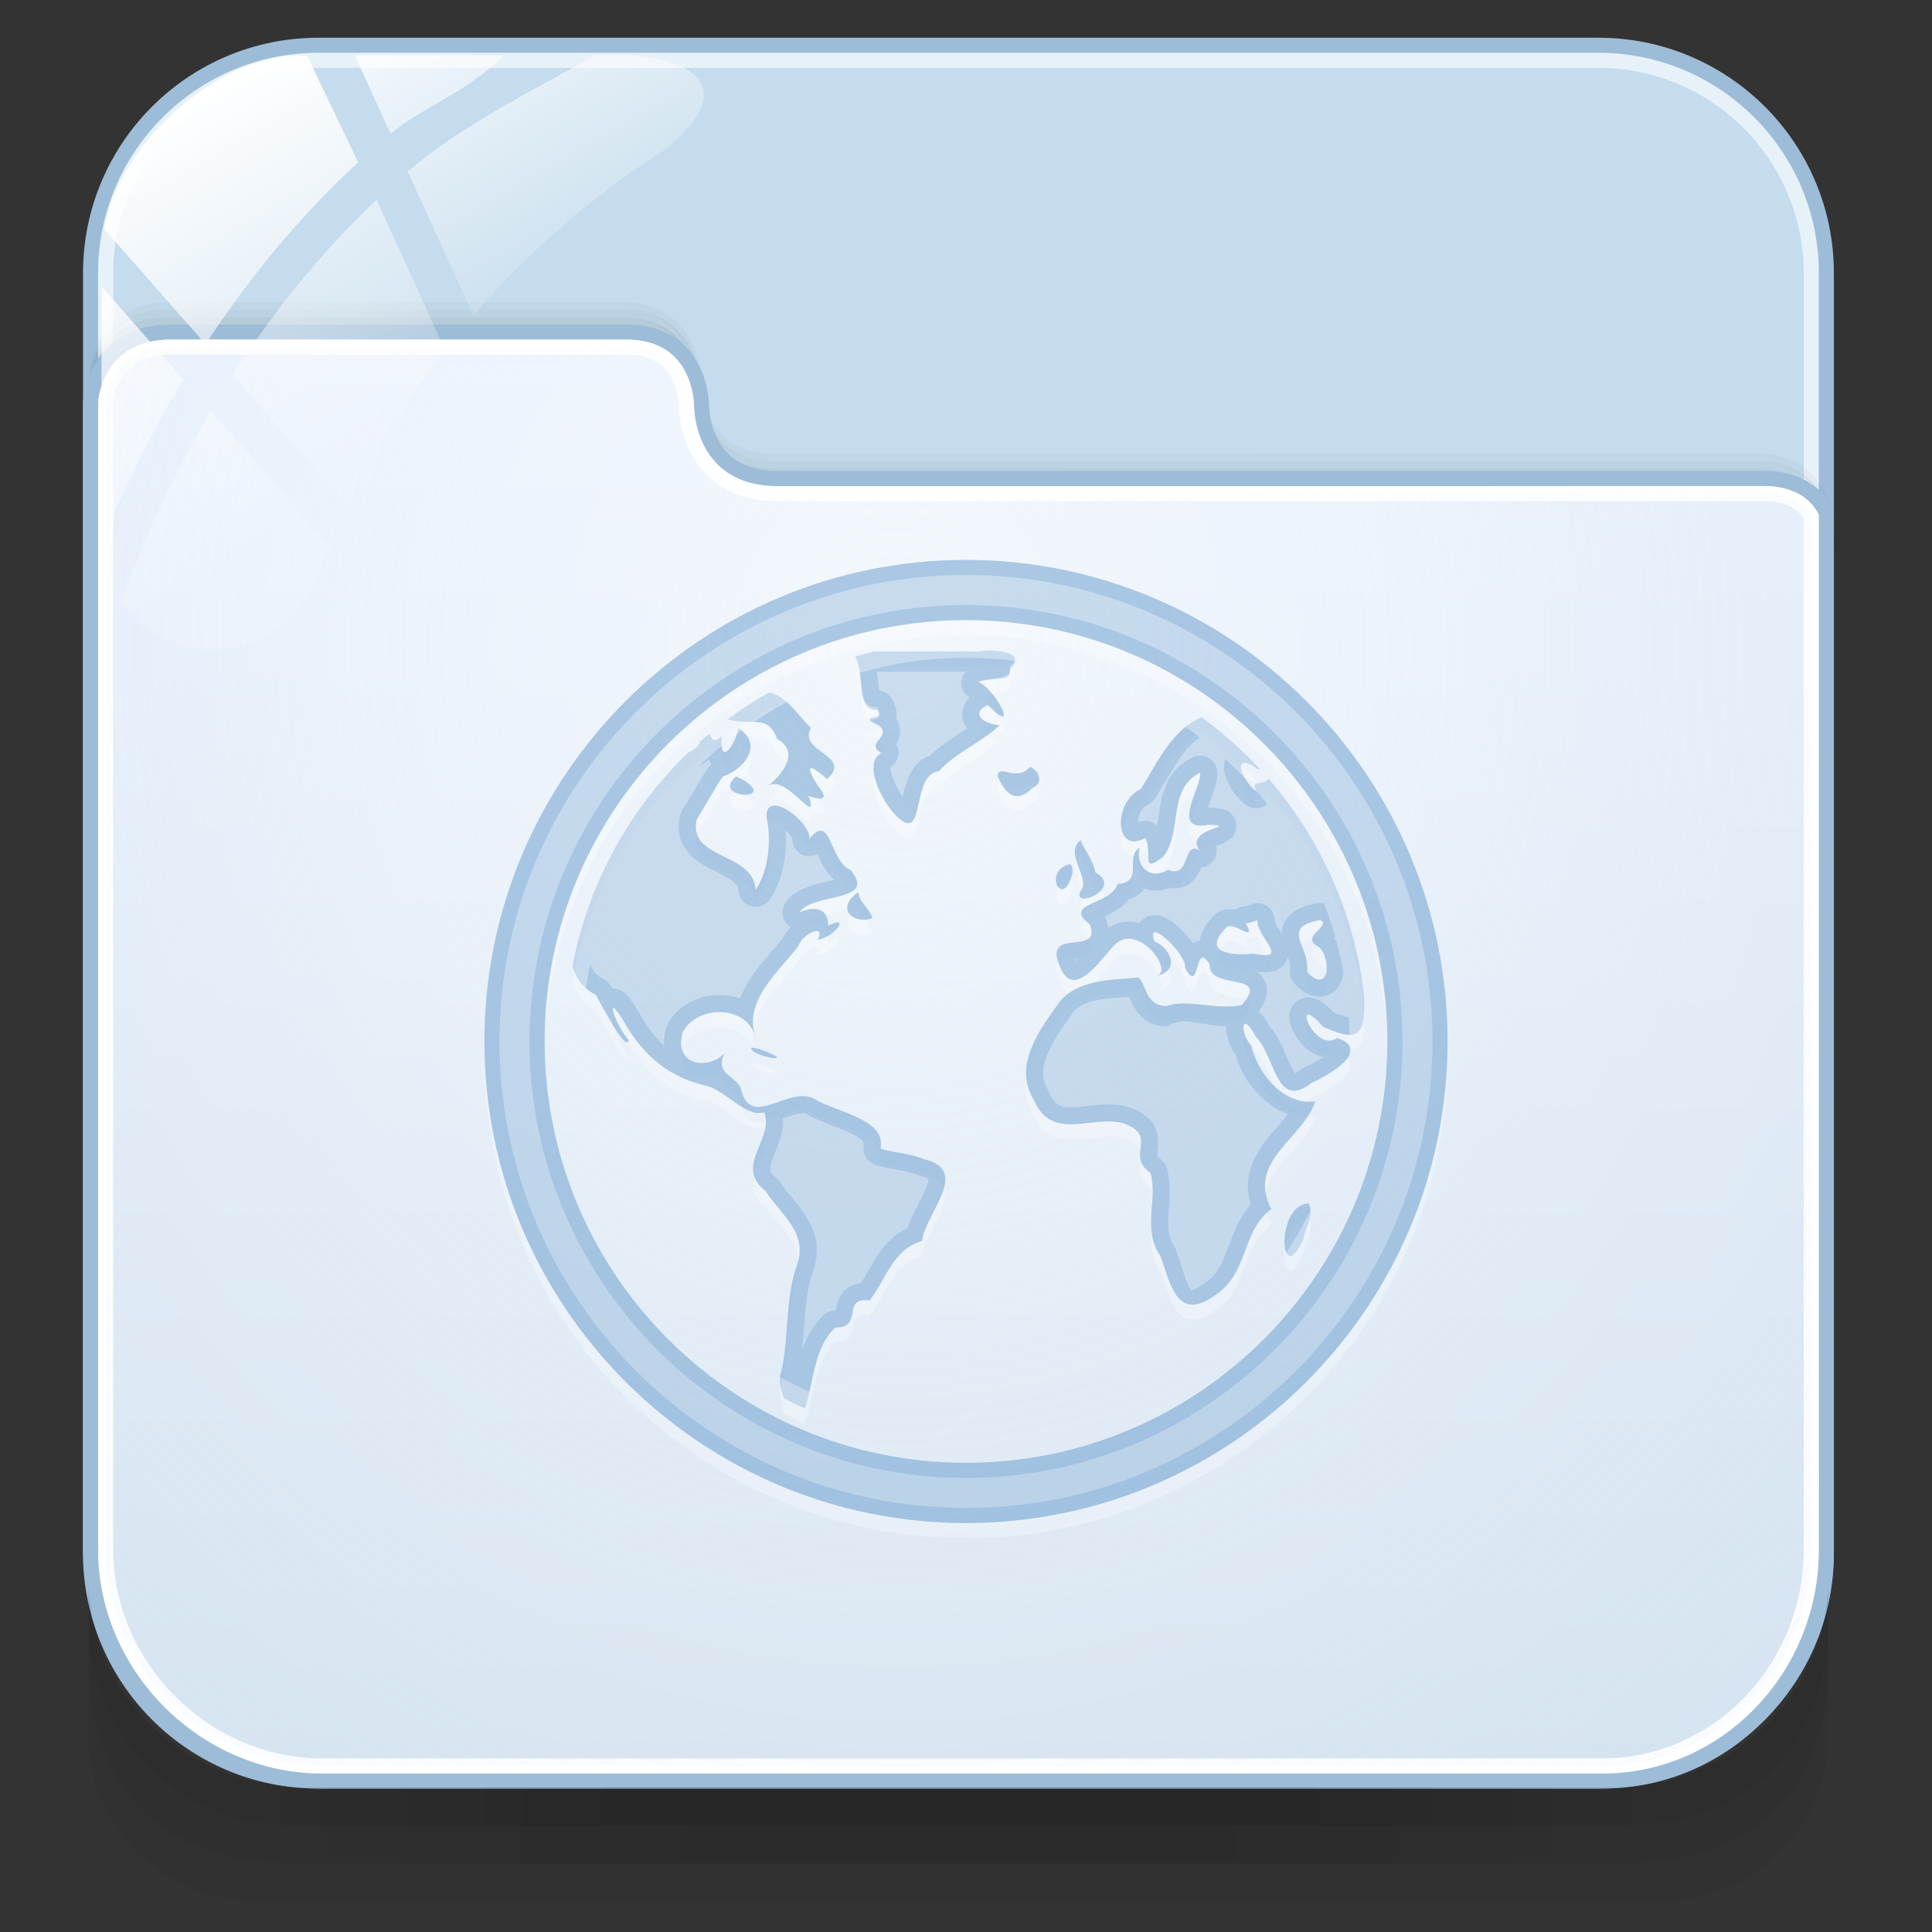 <?xml version="1.0" encoding="utf-8"?>
<!-- Generator: Adobe Illustrator 17.0.0, SVG Export Plug-In . SVG Version: 6.00 Build 0)  -->
<!DOCTYPE svg PUBLIC "-//W3C//DTD SVG 1.1//EN" "http://www.w3.org/Graphics/SVG/1.1/DTD/svg11.dtd">
<svg version="1.1" id="图层_1" xmlns="http://www.w3.org/2000/svg" xmlns:xlink="http://www.w3.org/1999/xlink" x="0px" y="0px"
	 width="256px" height="256px" viewBox="0 0 256 256" enable-background="new 0 0 256 256" xml:space="preserve">
<rect x="0" y="0" width="256" height="256" fill="#333333" stroke="none"/>
<path fill="#C4DCED" stroke="#9DBCD7" stroke-width="2" stroke-miterlimit="10" d="M242,205.805
	C242,222.481,228.481,236,211.805,236H42.195C25.519,236,12,222.481,12,205.805V36.195C12,19.519,25.519,6,42.195,6h169.609
	C228.481,6,242,19.519,242,36.195V205.805z"/>
<path opacity="0.6" fill="none" stroke="#FFFFFF" stroke-width="2" stroke-miterlimit="10" d="M42.195,234
	C26.648,234,14,221.352,14,205.805V36.195C14,20.648,26.648,8,42.195,8h169.609C227.352,8,240,20.648,240,36.195v169.609
	C240,221.352,227.352,234,211.805,234H42.195z"/>
<g>
	<path opacity="0.08" fill="none" stroke="#000000" stroke-miterlimit="10" d="M242.749,72.737c0,0,0-10.146-10.022-10.146
		c-29.088,0-121.969,0.015-130.282,0.015c-10.102,0-10.022-10-10.022-10s0-10.065-10.022-10.065c-17.543,0-52.679,0-60.13,0
		c-9.866,0-10.022,9.703-10.022,10.01"/>
	<path opacity="0.05" fill="none" stroke="#000000" stroke-miterlimit="10" d="M242.749,71.737c0,0,0-10.146-10.022-10.146
		c-29.088,0-121.969,0.015-130.282,0.015c-10.102,0-10.022-10-10.022-10s0-10.065-10.022-10.065c-17.543,0-52.679,0-60.13,0
		c-9.866,0-10.022,9.703-10.022,10.01"/>
	<path opacity="0.03" fill="none" stroke="#000000" stroke-miterlimit="10" d="M242.749,70.737c0,0,0-10.146-10.022-10.146
		c-29.088,0-121.969,0.015-130.282,0.015c-10.102,0-10.022-10-10.022-10s0-10.065-10.022-10.065c-17.543,0-52.679,0-60.13,0
		c-9.866,0-10.022,9.703-10.022,10.01"/>
	<linearGradient id="SVGID_1_" gradientUnits="userSpaceOnUse" x1="127" y1="236" x2="127" y2="44">
		<stop  offset="0" style="stop-color:#D1E0ED"/>
		<stop  offset="1" style="stop-color:#E4EEFB"/>
	</linearGradient>
	<path fill="url(#SVGID_1_)" stroke="#9DBCD7" stroke-width="2" stroke-miterlimit="10" d="M42.695,236h169.609
		C228.981,236,242,221.981,242,205.305V68.02c-1-2.376-3.585-4.618-8.317-4.618c-29.214,0-122.373,0.015-130.722,0.015
		c-10.146,0-10.003-9.676-10.003-9.676S93.021,44,82.956,44c-17.619,0-52.907,0-60.391,0C12.656,44,12,53.055,12,53.362v151.943
		C12,221.981,26.019,236,42.695,236z"/>
	<path fill="none" stroke="#FFFFFF" stroke-width="2" stroke-miterlimit="10" d="M42.695,234C27.141,234,14,220.859,14,205.305
		V53.362C14.015,53.124,14.494,46,22.565,46h60.391c2.473,0,4.406,0.683,5.745,2.031c2.218,2.232,2.259,5.664,2.258,5.698
		c-0.003,0.188-0.035,5.024,3.336,8.446c2.12,2.152,5.036,3.243,8.667,3.243c0,0,111.685-0.015,130.722-0.015
		c4.112,0,5.726,1.936,6.316,3.062v136.841C240,221.127,227.576,234,212.305,234H42.695z"/>
</g>
<g id="g27_1_">
	
		<linearGradient id="path36_2_" gradientUnits="userSpaceOnUse" x1="431.799" y1="820.468" x2="463.664" y2="875.661" gradientTransform="matrix(1 0 0 1 -412 -818)">
		<stop  offset="0" style="stop-color:#FFFFFF"/>
		<stop  offset="0.5" style="stop-color:#FFFFFF;stop-opacity:0.6"/>
		<stop  offset="1" style="stop-color:#FFFFFF;stop-opacity:0.15"/>
	</linearGradient>
	<path id="path36_1_" fill="url(#path36_2_)" d="M46.073,67.039c3.563-7.375,7.91-14.283,12.899-20.672l-9.077-19.903
		c-7.751,7.327-14.045,15.402-19.066,23.243L46.073,67.039z"/>
	
		<linearGradient id="path45_2_" gradientUnits="userSpaceOnUse" x1="460.692" y1="812.203" x2="481.546" y2="848.325" gradientTransform="matrix(1 0 0 1 -412 -818)">
		<stop  offset="0" style="stop-color:#FFFFFF"/>
		<stop  offset="0.5" style="stop-color:#FFFFFF;stop-opacity:0.6"/>
		<stop  offset="1" style="stop-color:#FFFFFF;stop-opacity:0.15"/>
	</linearGradient>
	<path id="path45_1_" fill="url(#path45_2_)" d="M47.016,7.335l4.745,10.397c4.565-3.791,9.57-5.095,15.026-10.397L47.016,7.335z"/>
	
		<linearGradient id="path54_2_" gradientUnits="userSpaceOnUse" x1="467.252" y1="805.343" x2="492.732" y2="849.477" gradientTransform="matrix(1 0 0 1 -412 -818)">
		<stop  offset="0" style="stop-color:#FFFFFF"/>
		<stop  offset="0.5" style="stop-color:#FFFFFF;stop-opacity:0.6"/>
		<stop  offset="1" style="stop-color:#FFFFFF;stop-opacity:0.15"/>
	</linearGradient>
	<path id="path54_1_" fill="url(#path54_2_)" d="M82.618,7.335h-3.754c-9.464,5.302-17.74,9.347-24.839,15.391l8.7,19.087
		c7.433-8.584,16.054-16.107,25.709-22.183c0.074-0.069,0.127-0.127,0.207-0.196C99.463,10.092,88.716,7.335,82.618,7.335z"/>
	
		<linearGradient id="path63_2_" gradientUnits="userSpaceOnUse" x1="413.915" y1="845.629" x2="441.566" y2="893.522" gradientTransform="matrix(1 0 0 1 -412 -818)">
		<stop  offset="0" style="stop-color:#FFFFFF"/>
		<stop  offset="0.5" style="stop-color:#FFFFFF;stop-opacity:0.6"/>
		<stop  offset="1" style="stop-color:#FFFFFF;stop-opacity:0.15"/>
	</linearGradient>
	<path id="path63_1_" fill="url(#path63_2_)" d="M27.935,54.442c-5.821,9.909-9.623,19.066-11.882,25.327
		c2.672,3.812,7.089,6.315,12.099,6.315c6.203,0,11.5-3.833,13.695-9.246c0.562-1.511,1.246-2.964,1.872-4.454L27.935,54.442z"/>
	
		<linearGradient id="path72_2_" gradientUnits="userSpaceOnUse" x1="412.673" y1="847.59" x2="443.318" y2="900.669" gradientTransform="matrix(1 0 0 1 -412 -818)">
		<stop  offset="0" style="stop-color:#FFFFFF"/>
		<stop  offset="0.5" style="stop-color:#FFFFFF;stop-opacity:0.6"/>
		<stop  offset="1" style="stop-color:#FFFFFF;stop-opacity:0.15"/>
	</linearGradient>
	<path id="path72_1_" fill="url(#path72_2_)" d="M13.487,38.001l-0.117,33.275c0,0,0,0.011,0,0.021c0,0.207,0.053,0.403,0.064,0.61
		c2.529-6.155,6.06-13.679,10.853-21.626L13.487,38.001z"/>
	
		<linearGradient id="path149_2_" gradientUnits="userSpaceOnUse" x1="435.847" y1="830.968" x2="464.623" y2="880.808" gradientTransform="matrix(1 0 0 1 -412 -818)">
		<stop  offset="0" style="stop-color:#FFFFFF"/>
		<stop  offset="0.5" style="stop-color:#FFFFFF;stop-opacity:0.6"/>
		<stop  offset="1" style="stop-color:#FFFFFF;stop-opacity:0.15"/>
	</linearGradient>
	<path id="path149_1_" fill="url(#path149_2_)" d="M40.696,7.398C29.886,6.5,15.65,18.681,13.821,30.355l13.414,15.254
		c5.355-8.17,12.014-16.542,20.227-24.102L40.696,7.398z"/>
</g>
<radialGradient id="SVGID_2_" cx="118.765" cy="85.657" r="190.68" gradientTransform="matrix(0.02 1 -0.911 0.018 194.448 -34.625)" gradientUnits="userSpaceOnUse">
	<stop  offset="0" style="stop-color:#FFFFFF;stop-opacity:0.6"/>
	<stop  offset="0.378" style="stop-color:#FAFCFE;stop-opacity:0.449"/>
	<stop  offset="0.829" style="stop-color:#EBF3FC;stop-opacity:0.268"/>
	<stop  offset="1" style="stop-color:#E4EEFB;stop-opacity:0.2"/>
</radialGradient>
<path fill="url(#SVGID_2_)" d="M42.695,234C27.141,234,14,220.859,14,205.305V53.362C14.015,53.124,14.494,46,22.565,46h60.391
	c2.473,0,4.405,0.683,5.744,2.031c2.219,2.232,2.259,5.664,2.259,5.698c-0.003,0.188-0.035,5.024,3.336,8.446
	c2.12,2.152,5.036,3.243,8.666,3.243c0,0,111.686-0.015,130.723-0.015c4.112,0,5.726,1.936,6.316,3.062v136.841
	C240,221.127,227.576,234,212.305,234H42.695z"/>
<g id="g151" opacity="0.5">
	<path id="path153" opacity="0.08" enable-background="new    " d="M213.51,236.845H40.636c-15.915,0-28.886-12.476-28.886-27.76
		v21.232c0,11.942,10.147,21.625,22.578,21.625h185.483c12.431,0,22.437-9.683,22.437-21.625v-21.232
		C242.249,224.369,229.42,236.845,213.51,236.845z"/>
	<path id="path155" opacity="0.1" enable-background="new    " d="M213.364,236.845H40.49c-15.91,0-28.739-12.249-28.739-27.533
		v11.107c0,11.942,5.48,26.491,27.676,26.491s152.506,0,174.996,0s27.827-14.549,27.827-26.491v-11.107
		C242.249,224.596,229.273,236.845,213.364,236.845z"/>
	<path id="path157" opacity="0.1" enable-background="new    " d="M213.364,236.845H40.49c-15.91,0-28.739-12.249-28.739-27.533
		v5.994c0,11.947,9.503,26.572,27.676,26.572s154.193,0,174.996,0c20.808,0,27.827-14.625,27.827-26.567v-5.994
		C242.249,224.596,229.273,236.845,213.364,236.845z"/>
	<rect id="rect159" x="37.944" y="236.845" opacity="0.05" enable-background="new    " width="178.112" height="5.033"/>
	<rect id="rect161" x="43.182" y="236.845" opacity="0.05" enable-background="new    " width="162.397" height="5.033"/>
	<rect id="rect163" x="43.182" y="241.877" opacity="0.05" enable-background="new    " width="162.397" height="5.033"/>
	<rect id="rect165" x="53.66" y="241.877" opacity="0.05" enable-background="new    " width="146.681" height="5.033"/>
	<rect id="rect167" x="69.375" y="241.877" opacity="0.05" enable-background="new    " width="115.249" height="5.033"/>
	<rect id="rect169" x="90.33" y="241.877" opacity="0.05" enable-background="new    " width="73.34" height="5.033"/>
	<rect id="rect171" x="53.66" y="236.845" opacity="0.05" enable-background="new    " width="146.681" height="5.033"/>
	<rect id="rect173" x="64.137" y="236.845" opacity="0.05" enable-background="new    " width="125.726" height="5.033"/>
	<rect id="rect175" x="69.375" y="236.845" opacity="0.05" enable-background="new    " width="115.249" height="5.033"/>
	<rect id="rect177" x="79.853" y="236.845" opacity="0.05" enable-background="new    " width="94.295" height="5.033"/>
	<rect id="rect179" x="79.853" y="236.845" opacity="0.05" enable-background="new    " width="94.295" height="5.033"/>
</g>
<path fill="none" d="M325,185.288c-24.764,0-44.91-20.146-44.91-44.91c0-24.763,20.146-44.91,44.91-44.91s44.91,20.146,44.91,44.91
	C369.91,165.142,349.764,185.288,325,185.288z"/>
<circle fill="none" cx="310" cy="121.378" r="46.91"/>
<g>
	<g opacity="0.3" enable-background="new    ">
		<g>
			<path fill="#FFFFFF" d="M128,203.81c-35.183,0-63.81-28.627-63.81-63.81S92.817,76.19,128,76.19s63.81,28.627,63.81,63.81
				S163.183,203.81,128,203.81z M128,84.166c-30.788,0-55.834,25.046-55.834,55.834c0,30.781,25.046,55.834,55.834,55.834
				c30.781,0,55.834-25.054,55.834-55.834C183.834,109.212,158.781,84.166,128,84.166z"/>
		</g>
		<g>
			<path fill="#669CCC" d="M128,201.81c-35.183,0-63.81-28.627-63.81-63.81S92.817,74.19,128,74.19s63.81,28.627,63.81,63.81
				S163.183,201.81,128,201.81z M128,82.166c-30.788,0-55.834,25.046-55.834,55.834c0,30.781,25.046,55.834,55.834,55.834
				c30.781,0,55.834-25.054,55.834-55.834C183.834,107.212,158.781,82.166,128,82.166z"/>
		</g>
	</g>
	<g>
		<path opacity="0.3" fill="#669CCC" enable-background="new    " d="M128,80.166c-31.89,0-57.834,25.944-57.834,57.834
			S96.11,195.834,128,195.834S185.834,169.89,185.834,138S159.89,80.166,128,80.166z M128,193.834
			c-30.788,0-55.834-25.054-55.834-55.834c0-30.789,25.046-55.834,55.834-55.834c30.781,0,55.834,25.046,55.834,55.834
			C183.834,168.78,158.781,193.834,128,193.834z"/>
		<path opacity="0.3" fill="#669CCC" enable-background="new    " d="M128,74.19c-35.183,0-63.81,28.627-63.81,63.81
			s28.627,63.81,63.81,63.81s63.81-28.627,63.81-63.81S163.183,74.19,128,74.19z M128,199.811
			c-34.083,0-61.811-27.729-61.811-61.811c0-34.083,27.728-61.811,61.811-61.811c34.082,0,61.811,27.728,61.811,61.811
			C189.811,172.082,162.082,199.811,128,199.811z"/>
	</g>
	<g>
		<g>
			<g>
				<defs>
					<circle id="SVGID_3_" cx="128" cy="140" r="53.103"/>
				</defs>
				<clipPath id="SVGID_4_">
					<use xlink:href="#SVGID_3_"  overflow="visible"/>
				</clipPath>
			</g>
			<g>
				<defs>
					<circle id="SVGID_5_" cx="128" cy="140" r="53.103"/>
				</defs>
				<clipPath id="SVGID_6_">
					<use xlink:href="#SVGID_5_"  overflow="visible"/>
				</clipPath>
				<path opacity="0.3" clip-path="url(#SVGID_6_)" fill="#FFFFFF" d="M112.916,88.318c2.082,2.79,0.142,7.456,3.285,7.406
					c1.529,2.167-3.052,0.651,0.255,2.315c1.905,1.494-2.011,2.351,0.34,3.689c-2.705,1.395,0.446,7.307,2.464,8.787
					c3.321,2.79,1.466-5.905,5.169-6.358c2.011-2.294,5.544-3.767,8.058-6.068c-2.457-0.191-3.887-1.721-1.565-2.662
					c4.277,4.369,1.069-2.067-1.296-3.087c2.287-0.729,4.517-0.191,4.199-2.082c2.422-1.77-2.329-2.337-4.022-1.94
					C124.174,88.318,118.545,88.318,112.916,88.318z M77.812,90.145c-3.094,0.878-3.314,8.256-0.198,4.156
					C78.371,92.623,81.897,90.591,77.812,90.145z M92.263,90.4c-1.784,2.79,0.262,5.027,1.742,1.621
					C95.059,90.605,93.226,90.45,92.263,90.4z M96.723,91.03c-3.448,1.593-0.85,5.31-0.765,6.139
					c3.632,1.253,5.65-0.821,7.024,2.726c3.455,1.99-0.071,5.438-1.367,6.337c2.337-2.039,6.826,5.509,5.643,1.522
					c-1.402-1.02,3.774,1.643,1.09-1.678c-2.471-3.972,0.198-1.777,1.239-0.85c3.54-3.172-4.008-3.554-2.124-6.811
					c-1.65-1.338-3.816-5.381-6.741-4.588c-1.961,2.521-0.276-5.516-3.144-1.494c-0.149,2.244-0.057,5.098-0.892,1.204
					C96.129,92.857,97.651,91.271,96.723,91.03z M89.692,91.058c-2.308,0.765-2.188,3.887,0.658,4.22
					C91.321,94.167,90.733,91.264,89.692,91.058z M80.665,92.05c-3.002,0.708-1.777,3.13-0.857,3.809
					c-3.717,0.935,5.678,1.19,0.998,1.777c-3.887,1.551,3.753,3.377,5.006,1.544c4.801,1.175,0.17-3.838-0.248-6.556
					c-2.039-2.181-0.078,5.027-1.919,0.234C82.994,94.28,80.955,93.062,80.665,92.05z M176.13,92.368
					c-4.029,1.572,2.506,7.519,0.878,2.11C176.853,93.827,177.376,92.099,176.13,92.368z M91.951,94.762
					c-2.896,2.712,3.682,4.963-0.835,6.988c-0.673-2.528-1.841,1.26-4.418-0.779c-4.439,1.848-6.712-0.963-10.429-2.882
					c-2.23-0.276-1.395,2.117-1.544,4.354c0,6.195,0,12.391,0,18.586c2.188,2.301,0.857,1.012,0,0.382
					c1.204,4.085-0.531,10.054,4.206,12.426c0.807,1.487,4.185,7.838,4.34,5.94c-1.692-1.77-3.434-7.073-0.566-2.344
					c2.57,4.496,6.033,7.413,11.088,8.482c2.768,0.935,5.041,4.163,7.47,3.455c1.374,3.618-4.078,7.095,0.184,10.465
					c2.223,3.413,5.955,5.657,3.937,10.451c-1.416,4.687-0.807,9.785-2.032,14.154c-0.382,2.655,3.71,9.396,3.356,4
					c1.197-3.753,1.161-7.881,3.972-10.536c3.845,0.028,0.736-4.128,4.553-3.583c2.329-3.052,3.009-6.684,6.939-7.895
					c0.467-3.703,6.542-9.367,0.269-10.812c-1.706-0.835-6.089-1.14-5.756-1.551c0.687-3.675-5.671-4.723-8.369-6.224
					c-3.547-2.514-8.886,4.177-10.132-1.586c-0.743-1.813-3.476-1.841-2.223-4.645c-2.259,2.245-6.677,1.558-5.523-2.768
					c1.756-3.646,8.504-3.823,9.658,0.566c-1.6-4.843,3.08-8.61,5.686-12.051c0.531-1.643,3.675-3.059,2.591-0.871
					c1.841-0.064,4.638-3.384,1.367-1.855c-0.05-3.03-2.875-2.167-3.795-1.735c1.699-2.691,10.408-1.218,6.762-5.615
					c-2.825-1.14-2.591-7.817-5.452-4.1c0.241-2.287-5.82-6.776-5.686-2.931c0.736,3.434,0.135,7.399-1.437,9.651
					c-0.333-5.041-8.935-3.923-7.831-9.29c1.6-2.563,3.476-6.096,3.653-5.778c2.875-1.097,5.183-4.277,1.855-6.372
					c-0.177,1.827-2.506,5.586-2.174,1.034C93.473,102.047,93.969,95.441,91.951,94.762z M160.709,96.525
					c-5.048,1.232-7.045,6.04-9.544,10.026c-3.682,1.657-3.54,8.766,0.574,6.493c1.097,1.919-0.772,4.942,2.436,2.436
					c2.584-3.413,0.453-8.935,4.85-11.088c0.319,1.671-4.057,7.923,1.055,6.896c4.624,0.177-3.363,0.46-1.112,3.406
					c-2.337-1.381-1.126,3.781-4.17,2.577c-2.641,1.437-4.376-0.666-3.767-2.967c-2.082,1.211,0.651,4.624-2.953,4.829
					c-0.807,2.868-7.456,2.436-3.675,5.346c1.678,4.34-6.252,0.269-4,5.48c1.926,5.147,5.962-1.706,7.604-3.03
					c3.158-2.443,7.845,4.17,4.999,4.418c3.186-0.425,2.535-3.455-0.021-4.624c-1.381-3.569,4.369,1.749,4.05,3.54
					c2.025,3.788,1.19-3.88,3.257-0.481c-0.241,3.583,8.298,0.843,4.22,5.409c-3.505,0.708-6.96-0.899-9.976,0.127
					c-2.811-0.028-2.669-3.023-3.689-3.774c-3.576,0.29-7.994,0.255-10.38,3.137c-2.584,3.54-6.316,8.497-3.498,13.021
					c2.825,6.705,9.821,0.347,13.842,4.305c1.197,1.65-1.034,3.611,1.636,5.402c1.005,3.809-1.14,7.427,1.331,11.067
					c1.274,3.427,2.067,8.546,6.826,5.424c5.034-3.023,3.696-8.596,7.845-11.683c-3.285-6.344,4.022-9.127,5.841-14.281
					c-3.979,0.581-7.534-3.377-8.497-7.371c-1.671-1.94-1.239-4.793,0.63-1.154c2.57,2.485,2.627,9.856,7.378,6.061
					c2.174-0.906,8.107-4.369,3.377-5.94c-3.045,2.202-6.408-6.578-1.933-1.487c3.25,1.381,5.53,2.195,5.53-2.372
					c0-12.306,0-24.774,0-37.158c-1.012,1.034-3.618,2.938-4.928,1.671c-2.259,0.312-5.247,4.701-4.531,0.46
					c-1.968-0.127-0.354,3.802-3.052,3.915c-0.269,2.025-2.726,0.375-1.805,2.294c-1.898-1.338-3.498-5.579,0.234-2.917
					c5.544-1.657-3.654-5.402-4.369-6.309C163.499,97.353,161.007,96.114,160.709,96.525z M136.487,103.619
					c-1.834,2.103-4.248-0.552-4.291,1.26c0.333,0.545,1.657,4.447,4.574,1.565C138.335,105.786,137.719,104.129,136.487,103.619z
					 M97.523,104.879c-3.469,3.023,5.898,3.307,0.736,0.347L97.523,104.879z M143.313,113.256c-2.499,1.628,1.197,5.084-0.057,6.705
					c-1.565,2.726,5.82-0.191,1.876-2.365C144.849,115.727,142.817,113.447,143.313,113.256z M141.627,116.534
					c-3.484,0.984-0.793,6.054,0.446,1.274C142.137,117.532,142.229,116.52,141.627,116.534z M113.745,120.209
					c-3.236,2.202-0.503,4.404,1.869,3.413C115.132,122.29,113.766,121.455,113.745,120.209z M174.934,123.912
					c1.614,0.814-2.96,2.202-0.064,3.639c1.685,1.983,1.048,6.231-1.692,3.222C173.688,127.416,169.461,124.903,174.934,123.912z
					 M166.621,123.94c-0.219,2.16,4.666,5.509-0.602,4.418c-2.783,0.326-6.953-0.085-3.448-3.547
					c1.112-0.666,4.015,2.294,2.506-0.474C165.616,124.308,166.112,124.103,166.621,123.94z M99.548,140.784
					c-0.34,1.14,6.422,2.294,1.756,0.467l-0.694-0.248L99.548,140.784z M173.419,161.473c-4.461,0.113-3.866,11.591-0.758,4.801
					C172.958,164.801,174.134,162.854,173.419,161.473z"/>
			</g>
			<g>
				<defs>
					<circle id="SVGID_7_" cx="128" cy="140" r="53.103"/>
				</defs>
				<clipPath id="SVGID_8_">
					<use xlink:href="#SVGID_7_"  overflow="visible"/>
				</clipPath>
			</g>
		</g>
		<g>
			<g>
				<defs>
					<circle id="SVGID_9_" cx="128" cy="138" r="53.103"/>
				</defs>
				<clipPath id="SVGID_10_">
					<use xlink:href="#SVGID_9_"  overflow="visible"/>
				</clipPath>
			</g>
			<g>
				<defs>
					<circle id="SVGID_11_" cx="128" cy="138" r="53.103"/>
				</defs>
				<clipPath id="SVGID_12_">
					<use xlink:href="#SVGID_11_"  overflow="visible"/>
				</clipPath>
				<path opacity="0.3" clip-path="url(#SVGID_12_)" fill="#669CCC" d="M112.916,86.318c2.082,2.79,0.142,7.456,3.285,7.406
					c1.529,2.167-3.052,0.651,0.255,2.315c1.905,1.494-2.011,2.351,0.34,3.689c-2.705,1.395,0.446,7.307,2.464,8.787
					c3.321,2.79,1.466-5.905,5.169-6.358c2.011-2.294,5.544-3.767,8.058-6.068c-2.457-0.191-3.887-1.721-1.565-2.662
					c4.277,4.369,1.069-2.067-1.296-3.087c2.287-0.729,4.517-0.191,4.199-2.082c2.422-1.77-2.329-2.337-4.022-1.94
					C124.174,86.318,118.545,86.318,112.916,86.318z M77.812,88.145c-3.094,0.878-3.314,8.256-0.198,4.156
					C78.371,90.623,81.897,88.591,77.812,88.145z M92.263,88.4c-1.784,2.79,0.262,5.027,1.742,1.621
					C95.059,88.605,93.226,88.45,92.263,88.4z M96.723,89.03c-3.448,1.593-0.85,5.31-0.765,6.139
					c3.632,1.253,5.65-0.821,7.024,2.726c3.455,1.99-0.071,5.438-1.367,6.337c2.337-2.039,6.826,5.509,5.643,1.522
					c-1.402-1.02,3.774,1.643,1.09-1.678c-2.471-3.972,0.198-1.777,1.239-0.85c3.54-3.172-4.008-3.554-2.124-6.811
					c-1.65-1.338-3.816-5.381-6.741-4.588c-1.961,2.521-0.276-5.516-3.144-1.494c-0.149,2.244-0.057,5.098-0.892,1.204
					C96.129,90.857,97.651,89.271,96.723,89.03z M89.692,89.058c-2.308,0.765-2.188,3.887,0.658,4.22
					C91.321,92.167,90.733,89.264,89.692,89.058z M80.665,90.05c-3.002,0.708-1.777,3.13-0.857,3.809
					c-3.717,0.935,5.678,1.19,0.998,1.777c-3.887,1.551,3.753,3.377,5.006,1.544c4.801,1.175,0.17-3.838-0.248-6.556
					c-2.039-2.181-0.078,5.027-1.919,0.234C82.994,92.28,80.955,91.062,80.665,90.05z M176.13,90.368
					c-4.029,1.572,2.506,7.519,0.878,2.11C176.853,91.827,177.376,90.099,176.13,90.368z M91.951,92.762
					c-2.896,2.712,3.682,4.963-0.835,6.988c-0.673-2.528-1.841,1.26-4.418-0.779c-4.439,1.848-6.712-0.963-10.429-2.882
					c-2.23-0.276-1.395,2.117-1.544,4.354c0,6.195,0,12.391,0,18.586c2.188,2.301,0.857,1.012,0,0.382
					c1.204,4.085-0.531,10.054,4.206,12.426c0.807,1.487,4.185,7.838,4.34,5.94c-1.692-1.77-3.434-7.073-0.566-2.344
					c2.57,4.496,6.033,7.413,11.088,8.482c2.768,0.935,5.041,4.163,7.47,3.455c1.374,3.618-4.078,7.095,0.184,10.465
					c2.223,3.413,5.955,5.657,3.937,10.451c-1.416,4.687-0.807,9.785-2.032,14.154c-0.382,2.655,3.71,9.396,3.356,4
					c1.197-3.753,1.161-7.881,3.972-10.536c3.845,0.028,0.736-4.128,4.553-3.583c2.329-3.052,3.009-6.684,6.939-7.895
					c0.467-3.703,6.542-9.367,0.269-10.812c-1.706-0.835-6.089-1.14-5.756-1.551c0.687-3.675-5.671-4.723-8.369-6.224
					c-3.547-2.514-8.886,4.177-10.132-1.586c-0.743-1.813-3.476-1.841-2.223-4.645c-2.259,2.245-6.677,1.558-5.523-2.768
					c1.756-3.646,8.504-3.823,9.658,0.566c-1.6-4.843,3.08-8.61,5.686-12.051c0.531-1.643,3.675-3.059,2.591-0.871
					c1.841-0.064,4.638-3.384,1.367-1.855c-0.05-3.03-2.875-2.167-3.795-1.735c1.699-2.691,10.408-1.218,6.762-5.615
					c-2.825-1.14-2.591-7.817-5.452-4.1c0.241-2.287-5.82-6.776-5.686-2.931c0.736,3.434,0.135,7.399-1.437,9.651
					c-0.333-5.041-8.935-3.923-7.831-9.29c1.6-2.563,3.476-6.096,3.653-5.778c2.875-1.097,5.183-4.277,1.855-6.372
					c-0.177,1.827-2.506,5.586-2.174,1.034C93.473,100.047,93.969,93.441,91.951,92.762z M160.709,94.525
					c-5.048,1.232-7.045,6.04-9.544,10.026c-3.682,1.657-3.54,8.766,0.574,6.493c1.097,1.919-0.772,4.942,2.436,2.436
					c2.584-3.413,0.453-8.935,4.85-11.088c0.319,1.671-4.057,7.923,1.055,6.896c4.624,0.177-3.363,0.46-1.112,3.406
					c-2.337-1.381-1.126,3.781-4.17,2.577c-2.641,1.437-4.376-0.666-3.767-2.967c-2.082,1.211,0.651,4.624-2.953,4.829
					c-0.807,2.868-7.456,2.436-3.675,5.346c1.678,4.34-6.252,0.269-4,5.48c1.926,5.147,5.962-1.706,7.604-3.03
					c3.158-2.443,7.845,4.17,4.999,4.418c3.186-0.425,2.535-3.455-0.021-4.624c-1.381-3.569,4.369,1.749,4.05,3.54
					c2.025,3.788,1.19-3.88,3.257-0.481c-0.241,3.583,8.298,0.843,4.22,5.409c-3.505,0.708-6.96-0.899-9.976,0.127
					c-2.811-0.028-2.669-3.023-3.689-3.774c-3.576,0.29-7.994,0.255-10.38,3.137c-2.584,3.54-6.316,8.497-3.498,13.021
					c2.825,6.705,9.821,0.347,13.842,4.305c1.197,1.65-1.034,3.611,1.636,5.402c1.005,3.809-1.14,7.427,1.331,11.067
					c1.274,3.427,2.067,8.546,6.826,5.424c5.034-3.023,3.696-8.596,7.845-11.683c-3.285-6.344,4.022-9.127,5.841-14.281
					c-3.979,0.581-7.534-3.377-8.497-7.371c-1.671-1.94-1.239-4.793,0.63-1.154c2.57,2.485,2.627,9.856,7.378,6.061
					c2.174-0.906,8.107-4.369,3.377-5.94c-3.045,2.202-6.408-6.578-1.933-1.487c3.25,1.381,5.53,2.195,5.53-2.372
					c0-12.306,0-24.774,0-37.158c-1.012,1.034-3.618,2.938-4.928,1.671c-2.259,0.312-5.247,4.701-4.531,0.46
					c-1.968-0.127-0.354,3.802-3.052,3.915c-0.269,2.025-2.726,0.375-1.805,2.294c-1.898-1.338-3.498-5.579,0.234-2.917
					c5.544-1.657-3.654-5.402-4.369-6.309C163.499,95.353,161.007,94.114,160.709,94.525z M136.487,101.619
					c-1.834,2.103-4.248-0.552-4.291,1.26c0.333,0.545,1.657,4.447,4.574,1.565C138.335,103.786,137.719,102.129,136.487,101.619z
					 M97.523,102.879c-3.469,3.023,5.898,3.307,0.736,0.347L97.523,102.879z M143.313,111.256c-2.499,1.628,1.197,5.084-0.057,6.705
					c-1.565,2.726,5.82-0.191,1.876-2.365C144.849,113.727,142.817,111.447,143.313,111.256z M141.627,114.534
					c-3.484,0.984-0.793,6.054,0.446,1.274C142.137,115.532,142.229,114.52,141.627,114.534z M113.745,118.209
					c-3.236,2.202-0.503,4.404,1.869,3.413C115.132,120.29,113.766,119.455,113.745,118.209z M174.934,121.912
					c1.614,0.814-2.96,2.202-0.064,3.639c1.685,1.983,1.048,6.231-1.692,3.222C173.688,125.416,169.461,122.903,174.934,121.912z
					 M166.621,121.94c-0.219,2.16,4.666,5.509-0.602,4.418c-2.783,0.326-6.953-0.085-3.448-3.547
					c1.112-0.666,4.015,2.294,2.506-0.474C165.616,122.308,166.112,122.103,166.621,121.94z M99.548,138.784
					c-0.34,1.14,6.422,2.294,1.756,0.467l-0.694-0.248L99.548,138.784z M173.419,159.473c-4.461,0.113-3.866,11.591-0.758,4.801
					C172.958,162.801,174.134,160.854,173.419,159.473z"/>
			</g>
			<g>
				<defs>
					<circle id="SVGID_13_" cx="128" cy="138" r="53.103"/>
				</defs>
				<clipPath id="SVGID_14_">
					<use xlink:href="#SVGID_13_"  overflow="visible"/>
				</clipPath>
			</g>
		</g>
	</g>
	<g>
		<defs>
			<path id="SVGID_15_" d="M128,188.839c-28.033,0-50.839-22.806-50.839-50.839c0-28.032,22.806-50.839,50.839-50.839
				s50.839,22.806,50.839,50.839C178.839,166.033,156.033,188.839,128,188.839z"/>
		</defs>
		<clipPath id="SVGID_16_">
			<use xlink:href="#SVGID_15_"  overflow="visible"/>
		</clipPath>
		<g clip-path="url(#SVGID_16_)">
			<path opacity="0.3" fill="#669CCC" d="M115.614,121.622c-0.481-1.331-1.848-2.167-1.869-3.413
				C110.509,120.411,113.242,122.613,115.614,121.622z"/>
			<path opacity="0.3" fill="#669CCC" d="M90.351,93.279c0.97-1.112,0.382-4.015-0.659-4.22
				C87.384,89.823,87.505,92.946,90.351,93.279z"/>
			<path opacity="0.3" fill="#669CCC" d="M77.613,92.302c0.758-1.678,4.284-3.71,0.198-4.156
				C74.717,89.023,74.498,96.401,77.613,92.302z"/>
			<path opacity="0.3" fill="#669CCC" d="M79.808,93.859c-3.717,0.935,5.678,1.19,0.998,1.777c-3.887,1.551,3.753,3.377,5.006,1.544
				c4.801,1.175,0.17-3.838-0.248-6.557c-2.039-2.181-0.078,5.027-1.919,0.234c-0.651,1.423-2.691,0.205-2.981-0.807
				C77.663,90.758,78.888,93.179,79.808,93.859z M84.452,94.802c0.129,0,0.258-0.012,0.385-0.034
				c0.001,0.001,0.102,0.197,0.156,0.302c-0.21,0.081-0.408,0.194-0.586,0.336c0-0.008,0.001-0.015,0.001-0.023
				c0.007-0.211-0.007-0.404-0.039-0.581C84.394,94.802,84.45,94.802,84.452,94.802z"/>
			<path opacity="0.3" fill="#669CCC" d="M102.982,97.895c3.455,1.99-0.071,5.438-1.367,6.337c2.337-2.039,6.826,5.508,5.643,1.522
				c-1.402-1.02,3.774,1.643,1.09-1.678c-2.471-3.972,0.198-1.777,1.239-0.85c3.54-3.172-4.008-3.554-2.124-6.811
				c-1.65-1.338-3.816-5.381-6.741-4.588c-1.961,2.521-0.276-5.516-3.144-1.494c-0.149,2.244-0.057,5.098-0.892,1.204
				c-0.559-0.68,0.963-2.266,0.035-2.506c-3.448,1.593-0.85,5.31-0.765,6.139C99.591,96.422,101.609,94.348,102.982,97.895z"/>
			<path opacity="0.3" fill="#669CCC" d="M142.073,115.809c0.064-0.276,0.156-1.289-0.446-1.274
				C138.144,115.518,140.834,120.588,142.073,115.809z"/>
			<path opacity="0.3" fill="#669CCC" d="M97.523,102.88c-3.469,3.023,5.898,3.307,0.736,0.347L97.523,102.88z"/>
			<path opacity="0.3" fill="#669CCC" d="M94.004,90.022c1.055-1.416-0.779-1.572-1.742-1.621
				C90.478,91.19,92.525,93.427,94.004,90.022z"/>
			<path opacity="0.3" fill="#669CCC" d="M116.202,94.065c1.529,2.167-3.052,0.481,0.255,2.145c1.905,1.494-2.011,2.265,0.34,3.604
				c-2.705,1.395,0.446,7.264,2.464,8.744c3.321,2.79,1.466-5.926,5.169-6.38c2.011-2.294,5.544-3.777,8.057-6.079
				c-2.457-0.191-3.887-1.726-1.565-2.668c4.277,4.369,1.069-2.07-1.296-3.09c2.287-0.729,4.517,0.148,4.199-1.742
				c2.421-1.77-2.329-2.601-4.022-1.601c-5.629,0-11.258,0-16.887,0C114.998,89,113.058,94.115,116.202,94.065z M128.199,89
				c-0.489,0-0.802,0.782-0.834,1.438c-0.042,0.855,0.401,1.548,1.13,1.968c-1.111,1.054-1.047,2.227-0.979,2.665
				c0.084,0.541,0.31,1.011,0.655,1.446c-0.234,0.153-0.471,0.294-0.711,0.449c-1.468,0.952-2.98,1.925-4.212,3.152
				c-2.478,0.821-3.222,3.556-3.649,5.46c-0.898-1.286-1.702-3.149-1.593-3.934c0.639-0.404,1.039-1.104,1.055-1.868
				c0.009-0.417-0.097-0.819-0.296-1.167c0.31-0.517,0.58-1.208,0.478-2.061c-0.06-0.504-0.239-0.971-0.534-1.399
				c0.17-0.671,0.133-1.612-0.656-2.729c-0.366-0.519-0.93-0.856-1.549-0.939c-0.066-0.352-0.116-0.661-0.152-1.042
				c-0.048-0.499-0.102-1.439-0.2-1.439H128.199z"/>
			<path opacity="0.3" fill="#669CCC" d="M143.256,117.961c-1.565,2.726,5.82-0.191,1.876-2.365c-0.283-1.869-2.315-4.149-1.82-4.34
				C140.813,112.884,144.509,116.34,143.256,117.961z"/>
			<path opacity="0.3" fill="#669CCC" d="M172.661,164.274c0.297-1.473,1.473-3.42,0.758-4.801
				C168.958,159.587,169.553,171.064,172.661,164.274z"/>
			<path opacity="0.3" fill="#669CCC" d="M175.96,98.185c-2.259,0.312-5.303,4.701-4.588,0.46c-1.968-0.127-0.382,3.802-3.08,3.915
				c-0.269,2.025-2.74,0.375-1.82,2.294c-1.897-1.338-3.505-5.579,0.227-2.917c5.544-1.657-3.657-5.402-4.372-6.309
				c1.175-0.276-1.319-1.515-1.616-1.105c-5.048,1.232-7.046,6.04-9.545,10.026c-3.682,1.657-3.541,8.766,0.573,6.493
				c1.097,1.919-0.772,4.942,2.435,2.436c2.584-3.413,0.453-8.935,4.85-11.088c0.319,1.671-4.057,7.923,1.055,6.896
				c4.623,0.177-3.363,0.46-1.112,3.406c-2.337-1.381-1.126,3.781-4.17,2.577c-2.641,1.437-4.376-0.666-3.767-2.967
				c-2.082,1.211,0.651,4.623-2.953,4.829c-0.807,2.868-7.456,2.436-3.675,5.346c1.678,4.34-6.252,0.269-4,5.48
				c1.926,5.147,5.962-1.706,7.604-3.03c3.158-2.443,7.845,4.17,4.999,4.418c3.186-0.425,2.535-3.455-0.021-4.624
				c-1.381-3.569,4.369,1.749,4.05,3.54c2.025,3.788,1.189-3.88,3.257-0.482c-0.241,3.583,8.298,0.843,4.22,5.409
				c-3.505,0.708-6.96-0.899-9.976,0.127c-2.811-0.028-2.669-3.023-3.689-3.774c-3.576,0.29-7.994,0.255-10.38,3.137
				c-2.584,3.54-6.316,8.497-3.498,13.021c2.825,6.705,9.821,0.347,13.842,4.305c1.197,1.65-1.034,3.611,1.636,5.402
				c1.005,3.809-1.14,7.427,1.331,11.067c1.274,3.427,2.068,8.546,6.826,5.424c5.034-3.023,3.696-8.596,7.845-11.683
				c-3.285-6.344,4.022-9.127,5.841-14.281c-3.979,0.581-7.534-3.377-8.496-7.371c-1.671-1.94-1.239-4.793,0.63-1.154
				c2.57,2.485,2.627,9.856,7.378,6.061c2.174-0.906,8.107-4.369,3.377-5.94c-3.045,2.202-6.295-6.578-1.821-1.487
				c3.25,1.381,5.642,2.195,5.642-2.372c0-12.306,0-24.774,0-37.158C180,97.548,177.269,99.453,175.96,98.185z M142.598,127.353
				c-0.023-0.056-0.084-0.209-0.088-0.219c0.051-0.006,0.318-0.036,0.409-0.048C142.807,127.187,142.699,127.277,142.598,127.353z
				 M170.632,147.638c-0.416,0.525-0.876,1.093-1.346,1.63c-2.146,2.455-5.005,5.743-3.539,10.325
				c-1.499,1.631-2.209,3.54-2.85,5.258c-0.813,2.174-1.454,4.096-3.459,5.3c-0.945,0.619-1.355,0.849-1.428,0.849h-0.025
				c-0.515,0-1.219-2.563-1.558-3.584c-0.174-0.526-0.346-1.144-0.526-1.63c-0.064-0.17-0.147-0.382-0.25-0.533
				c-1.024-1.507-0.908-3.1-0.761-5.087c0.118-1.591,0.251-3.407-0.254-5.322c-0.14-0.533-0.47-1.002-0.928-1.31
				c-0.307-0.206-0.373-0.331-0.374-0.333c-0.036-0.105,0.013-0.526,0.043-0.777c0.103-0.881,0.275-2.355-0.735-3.747
				c-0.073-0.101-0.155-0.196-0.243-0.284c-1.411-1.387-3.221-2.062-5.538-2.062c-0.95,0-1.873,0.104-2.766,0.204
				c-0.788,0.09-1.533,0.173-2.201,0.173c-1.385,0-2.162-0.282-2.839-1.887c-0.046-0.111-0.101-0.217-0.165-0.318
				c-1.812-2.91,0.408-6.386,3.268-10.301l0.092-0.125c1.487-1.738,4.462-1.764,7.368-1.966c0.549,1.29,1.684,3.887,4.895,3.887
				c0.008,0,0.014,0,0.022,0c0.248,0,0.494-0.25,0.73-0.329c0.467-0.159,0.998-0.338,1.674-0.338c0.743,0,1.559,0.219,2.421,0.314
				c1,0.112,2.035,0.354,3.135,0.354c0.01,0,0.021,0,0.032,0c-0.19,1,0.371,2.624,1.196,3.771
				C164.693,143.161,167.232,146.343,170.632,147.638z M166.019,126.358c-2.783,0.326-6.953-0.085-3.448-3.547
				c1.112-0.666,4.015,2.294,2.506-0.474c0.538-0.028,1.034-0.234,1.544-0.397C166.402,124.1,171.287,127.449,166.019,126.358z
				 M179,133.673c0,0.542-0.283,0.904-0.324,1.136c-0.515-0.118-1.376-0.41-1.964-0.656c-1.318-1.423-2.326-1.988-3.354-1.988
				c-0.894,0-1.724,0.459-2.167,1.227c-0.564,0.976-0.445,2.238,0.368,3.648c0.376,0.651,1.662,2.614,3.764,3.036
				c-0.7,0.473-1.566,0.962-2.389,1.306c-0.195,0.081-0.379,0.189-0.544,0.321c-0.378,0.302-0.637,0.447-0.788,0.514
				c-0.348-0.428-0.828-1.55-1.129-2.252c-0.562-1.312-1.192-2.785-2.194-3.891c-0.415-0.771-0.903-1.52-1.527-2.031
				c0.674-0.871,1.474-2.256,0.972-3.748c-0.235-0.702-0.658-1.192-1.167-1.544c0.404,0.056,0.755,0.084,1.073,0.084
				c1.737,0,2.492-0.911,2.787-1.454c0.099-0.184,0.174-0.366,0.227-0.547c0.212,0.58,0.368,1.125,0.296,1.6
				c-0.102,0.674,0.105,1.36,0.565,1.864c1.093,1.201,2.179,1.784,3.319,1.784c1.229,0,2.288-0.703,2.833-1.882
				c0.783-1.694,0.388-4.23-0.889-5.902c0.46-0.557,0.923-1.355,0.751-2.388c-0.084-0.502-0.398-1.432-1.565-2.02
				c-0.318-0.16-0.668-0.242-1.019-0.242c-0.135,0-0.27,0.012-0.404,0.036c-1.513,0.274-3.363,0.79-4.248,2.368
				c-0.305,0.546-0.431,1.092-0.447,1.621c-0.074-0.118-0.148-0.232-0.219-0.341c-0.229-0.353-0.645-0.995-0.733-1.288
				c0.033-0.715-0.275-1.407-0.835-1.862c-0.409-0.332-0.914-0.506-1.427-0.506c-0.231,0-0.462,0.035-0.688,0.107l-0.342,0.113
				c-0.24,0.081-0.513,0.173-0.632,0.18c-0.454,0.024-0.883,0.183-1.237,0.447c-0.24-0.048-0.489-0.077-0.744-0.077
				c-0.574,0-1.102,0.142-1.571,0.422c-0.155,0.093-0.3,0.205-0.428,0.332c-1.213,1.198-1.88,2.354-1.999,3.452
				c-0.349,0.05-0.65,0.164-0.909,0.32c-0.181-0.253-0.382-0.511-0.605-0.775c-1.125-1.343-2.806-2.944-4.422-2.944
				c-0.836,0-1.611,0.402-2.077,1.075c-0.463-0.133-0.936-0.205-1.413-0.205c-0.964,0-1.889,0.289-2.694,0.839
				c-0.055-0.413-0.171-0.847-0.347-1.301c-0.032-0.082-0.069-0.163-0.109-0.24c1.029-0.467,2.309-1.117,3.147-2.244
				c1.013-0.289,1.665-0.822,2.084-1.433c0.478,0.171,0.988,0.261,1.517,0.261c0.607,0,1.222-0.114,1.836-0.34
				c0.218,0.036,0.432,0.054,0.641,0.054c2.213,0,3.121-1.728,3.546-2.779c0.554-0.053,1.086-0.308,1.476-0.748
				c0.52-0.585,0.691-1.375,0.497-2.093c0.23-0.097,0.463-0.183,0.594-0.231c1.553-0.574,2.239-1.506,2.037-2.768
				c-0.31-1.948-2.221-2.021-3.616-2.074c-0.029-0.001-0.101-0.002-0.108-0.002c0.147-0.478,0.34-1.006,0.472-1.368
				c0.501-1.375,0.934-2.563,0.72-3.688c-0.133-0.694-0.58-1.286-1.212-1.602c-0.318-0.159-0.665-0.239-1.013-0.239
				c-0.34,0-0.681,0.077-0.996,0.23c-3.638,1.781-4.12,5.132-4.507,7.825c-0.061,0.426-0.122,0.845-0.192,1.249
				c-0.428-0.422-1.004-0.653-1.593-0.653c-0.319,0-0.643,0.068-0.95,0.21c0.004-0.261,0.051-0.597,0.182-0.975
				c0.235-0.673,0.646-1.183,1.125-1.399c0.407-0.184,0.751-0.483,0.988-0.862c0.413-0.658,0.813-1.339,1.214-2.022
				c1.8-3.063,3.373-5.741,6.192-6.777c0.019,0.026,0.038,0.051,0.057,0.077c0.443,0.562,1.113,0.947,2.329,1.648
				c0.201,0.116,0.462,0.265,0.75,0.436c-0.617,0.317-1.092,0.867-1.316,1.571c-0.644,2.032,1.223,4.876,2.846,6.02
				c0.392,0.276,0.849,0.413,1.304,0.413c0.522,0,1.041-0.18,1.463-0.536c0.318-0.27,0.547-0.612,0.677-0.987
				c0.609-0.287,1.035-0.684,1.329-1.122c0.867-0.389,1.414-1.05,1.768-1.729c1.072-0.025,1.948-0.66,2.874-1.332
				c0.285-0.206,0.729-0.528,1.096-0.748c0.401,0.136,1.076,0.205,1.527,0.205c0.533,0,0.809-0.1,1.809-0.263V133.673z
				 M174.87,125.551c1.685,1.983,1.048,6.231-1.692,3.222c0.51-3.356-3.717-5.87,1.756-6.861
				C176.548,122.726,171.974,124.114,174.87,125.551z"/>
			<path opacity="0.3" fill="#669CCC" d="M177.008,92.479c-0.156-0.651,0.368-2.379-0.878-2.11
				C172.102,91.94,178.637,97.888,177.008,92.479z"/>
			<path opacity="0.3" fill="#669CCC" d="M122.439,153.618c-1.706-0.836-6.089-1.14-5.756-1.551
				c0.687-3.675-5.671-4.723-8.369-6.224c-3.547-2.514-8.886,4.177-10.132-1.586c-0.743-1.813-3.476-1.841-2.223-4.645
				c-2.259,2.244-6.677,1.558-5.523-2.768c1.756-3.646,8.504-3.823,9.658,0.566c-1.6-4.843,3.08-8.61,5.686-12.051
				c0.531-1.643,3.675-3.059,2.591-0.871c1.841-0.064,4.638-3.384,1.367-1.855c-0.05-3.03-2.875-2.167-3.795-1.735
				c1.699-2.691,10.408-1.218,6.762-5.615c-2.825-1.14-2.591-7.817-5.452-4.1c0.241-2.287-5.82-6.776-5.686-2.931
				c0.736,3.434,0.135,7.399-1.437,9.651c-0.333-5.041-8.935-3.923-7.831-9.289c1.6-2.563,3.476-6.096,3.653-5.778
				c2.875-1.097,5.183-4.277,1.855-6.372c-0.177,1.827-2.506,5.586-2.174,1.034c-2.16,2.549-1.664-4.057-3.682-4.737
				c-2.896,2.712,3.682,4.963-0.836,6.988c-0.673-2.528-1.841,1.26-4.418-0.779c-4.439,1.848-6.574-0.963-10.292-2.882
				C74.175,95.813,75,98.207,75,100.444c0,6.195,0,12.391,0,18.586c2,2.301,0.719,1.012-0.138,0.382
				c1.204,4.085-0.6,10.054,4.137,12.426c0.807,1.487,4.15,7.838,4.306,5.94c-1.692-1.77-3.451-7.073-0.584-2.344
				c2.57,4.496,6.024,7.413,11.079,8.482c2.768,0.935,5.037,4.163,7.466,3.455c1.374,3.618-4.081,7.095,0.182,10.465
				c2.223,3.413,5.954,5.657,3.936,10.451c-1.416,4.687-0.808,9.785-2.033,14.154c-0.382,2.655,3.71,9.396,3.356,4
				c1.197-3.753,1.161-7.881,3.972-10.536c3.845,0.028,0.736-4.128,4.553-3.583c2.329-3.052,3.009-6.684,6.939-7.895
				C122.638,160.727,128.713,155.062,122.439,153.618z M88.396,135.862c-0.062,0.128-0.111,0.262-0.148,0.399
				c-0.233,0.874-0.298,1.641-0.255,2.306c-1.243-1.125-2.34-2.663-3.324-4.383c-1.163-1.92-1.957-3.184-3.418-3.184
				c-0.02,0-0.041,0-0.061,0c-0.046,0-0.27-0.37-0.27-0.37c-0.221-0.407-0.562-0.672-0.976-0.88
				c-1.984-0.994-2.207-3.014-2.404-6.28c-0.03-0.491-0.06-0.972-0.101-1.469c0.236-0.214,0.434-0.472,0.564-0.776
				c0.515-1.203-0.003-1.909-1.003-3.094v-17.618c0-0.486,0.015-0.955,0-1.391c0.152,0.095,0.299,0.188,0.449,0.282
				c1.906,1.196,3.875,2.433,6.489,2.433c0.829,0,1.658-0.124,2.51-0.377c0.589,0.268,1.197,0.404,1.817,0.404
				c0.588,0,1.099-0.122,1.528-0.278c0.109,0.078,0.226,0.148,0.349,0.207c0.308,0.146,0.641,0.22,0.974,0.22
				c0.316,0,0.631-0.066,0.926-0.198c0.349-0.156,1.134-0.508,1.811-1.158c0.096,0.16,0.209,0.312,0.341,0.454
				c0.03,0.033,0.061,0.065,0.093,0.096c-0.586,0.589-1.207,1.649-2.269,3.464c-0.526,0.899-1.098,1.878-1.639,2.744
				c-0.143,0.228-0.243,0.479-0.297,0.742c-0.931,4.525,2.712,6.325,4.888,7.401c1.967,0.972,2.835,1.501,2.901,2.495
				c0.063,0.959,0.725,1.774,1.651,2.032c0.202,0.056,0.406,0.083,0.608,0.083c0.727,0,1.426-0.351,1.856-0.968
				c1.594-2.282,2.365-5.782,2.111-9.202c0.419,0.394,0.78,0.825,0.892,1.126c-0.025,0.941,0.537,1.808,1.423,2.162
				c0.274,0.109,0.558,0.162,0.84,0.162c0.37,0,0.736-0.091,1.062-0.264c0.495,1.098,1.133,2.459,2.245,3.407
				c-0.334,0.085-0.684,0.165-0.974,0.232c-2.053,0.471-4.38,1.004-5.556,2.867c-0.537,0.851-0.449,1.953,0.217,2.707
				c0.151,0.172,0.324,0.316,0.512,0.431c-0.399,0.423-0.731,0.897-0.96,1.393c-0.438,0.56-0.943,1.146-1.473,1.762
				c-1.562,1.814-3.352,3.892-4.251,6.317c-0.835-0.296-1.755-0.453-2.733-0.453C92.297,131.849,89.571,133.424,88.396,135.862z
				 M121.68,159.556c-0.537,1.046-1.086,2.117-1.435,3.196c-2.727,1.286-4.032,3.58-5.2,5.634c-0.326,0.573-0.64,1.124-0.978,1.652
				c-1.814,0.187-2.932,1.356-3.329,3.482c-0.007,0.038-0.015,0.081-0.023,0.124c-0.578,0.001-1.172,0.222-1.591,0.618
				c-1.441,1.362-2.28,2.998-2.848,4.68c0.109-0.998,0.182-1.997,0.255-2.982c0.179-2.435,0.348-4.737,0.989-6.91
				c1.975-4.84-0.543-7.893-2.57-10.351c-0.588-0.712-1.143-1.385-1.606-2.096c-0.134-0.206-0.301-0.388-0.493-0.541
				c-1.043-0.825-1.056-1.141-0.132-3.384c0.526-1.278,1.15-2.795,1.024-4.479c0.042-0.014,0.083-0.029,0.125-0.043
				c0.895-0.313,1.82-0.637,2.5-0.637c0.346,0,0.516,0.087,0.638,0.174c0.067,0.048,0.137,0.092,0.208,0.132
				c0.839,0.467,1.855,0.852,2.93,1.261c1.554,0.59,4.438,1.686,4.317,2.549c-0.089,0.428-0.065,0.879,0.086,1.285
				c0.512,1.383,1.729,1.605,3.745,1.974c1.019,0.186,2.558,0.468,3.152,0.758c0.156,0.076,0.319,0.135,0.488,0.174
				c0.868,0.2,1.092,0.433,1.093,0.436C123.12,156.748,122.183,158.574,121.68,159.556z"/>
			<path opacity="0.3" fill="#669CCC" d="M100.611,139.004l-1.062-0.219c-0.34,1.14,6.422,2.294,1.756,0.467L100.611,139.004z"/>
			<path opacity="0.3" fill="#669CCC" d="M136.487,101.619c-1.834,2.103-4.248-0.552-4.291,1.26
				c0.333,0.545,1.657,4.446,4.574,1.565C138.335,103.786,137.719,102.129,136.487,101.619z"/>
		</g>
	</g>
</g>
</svg>
